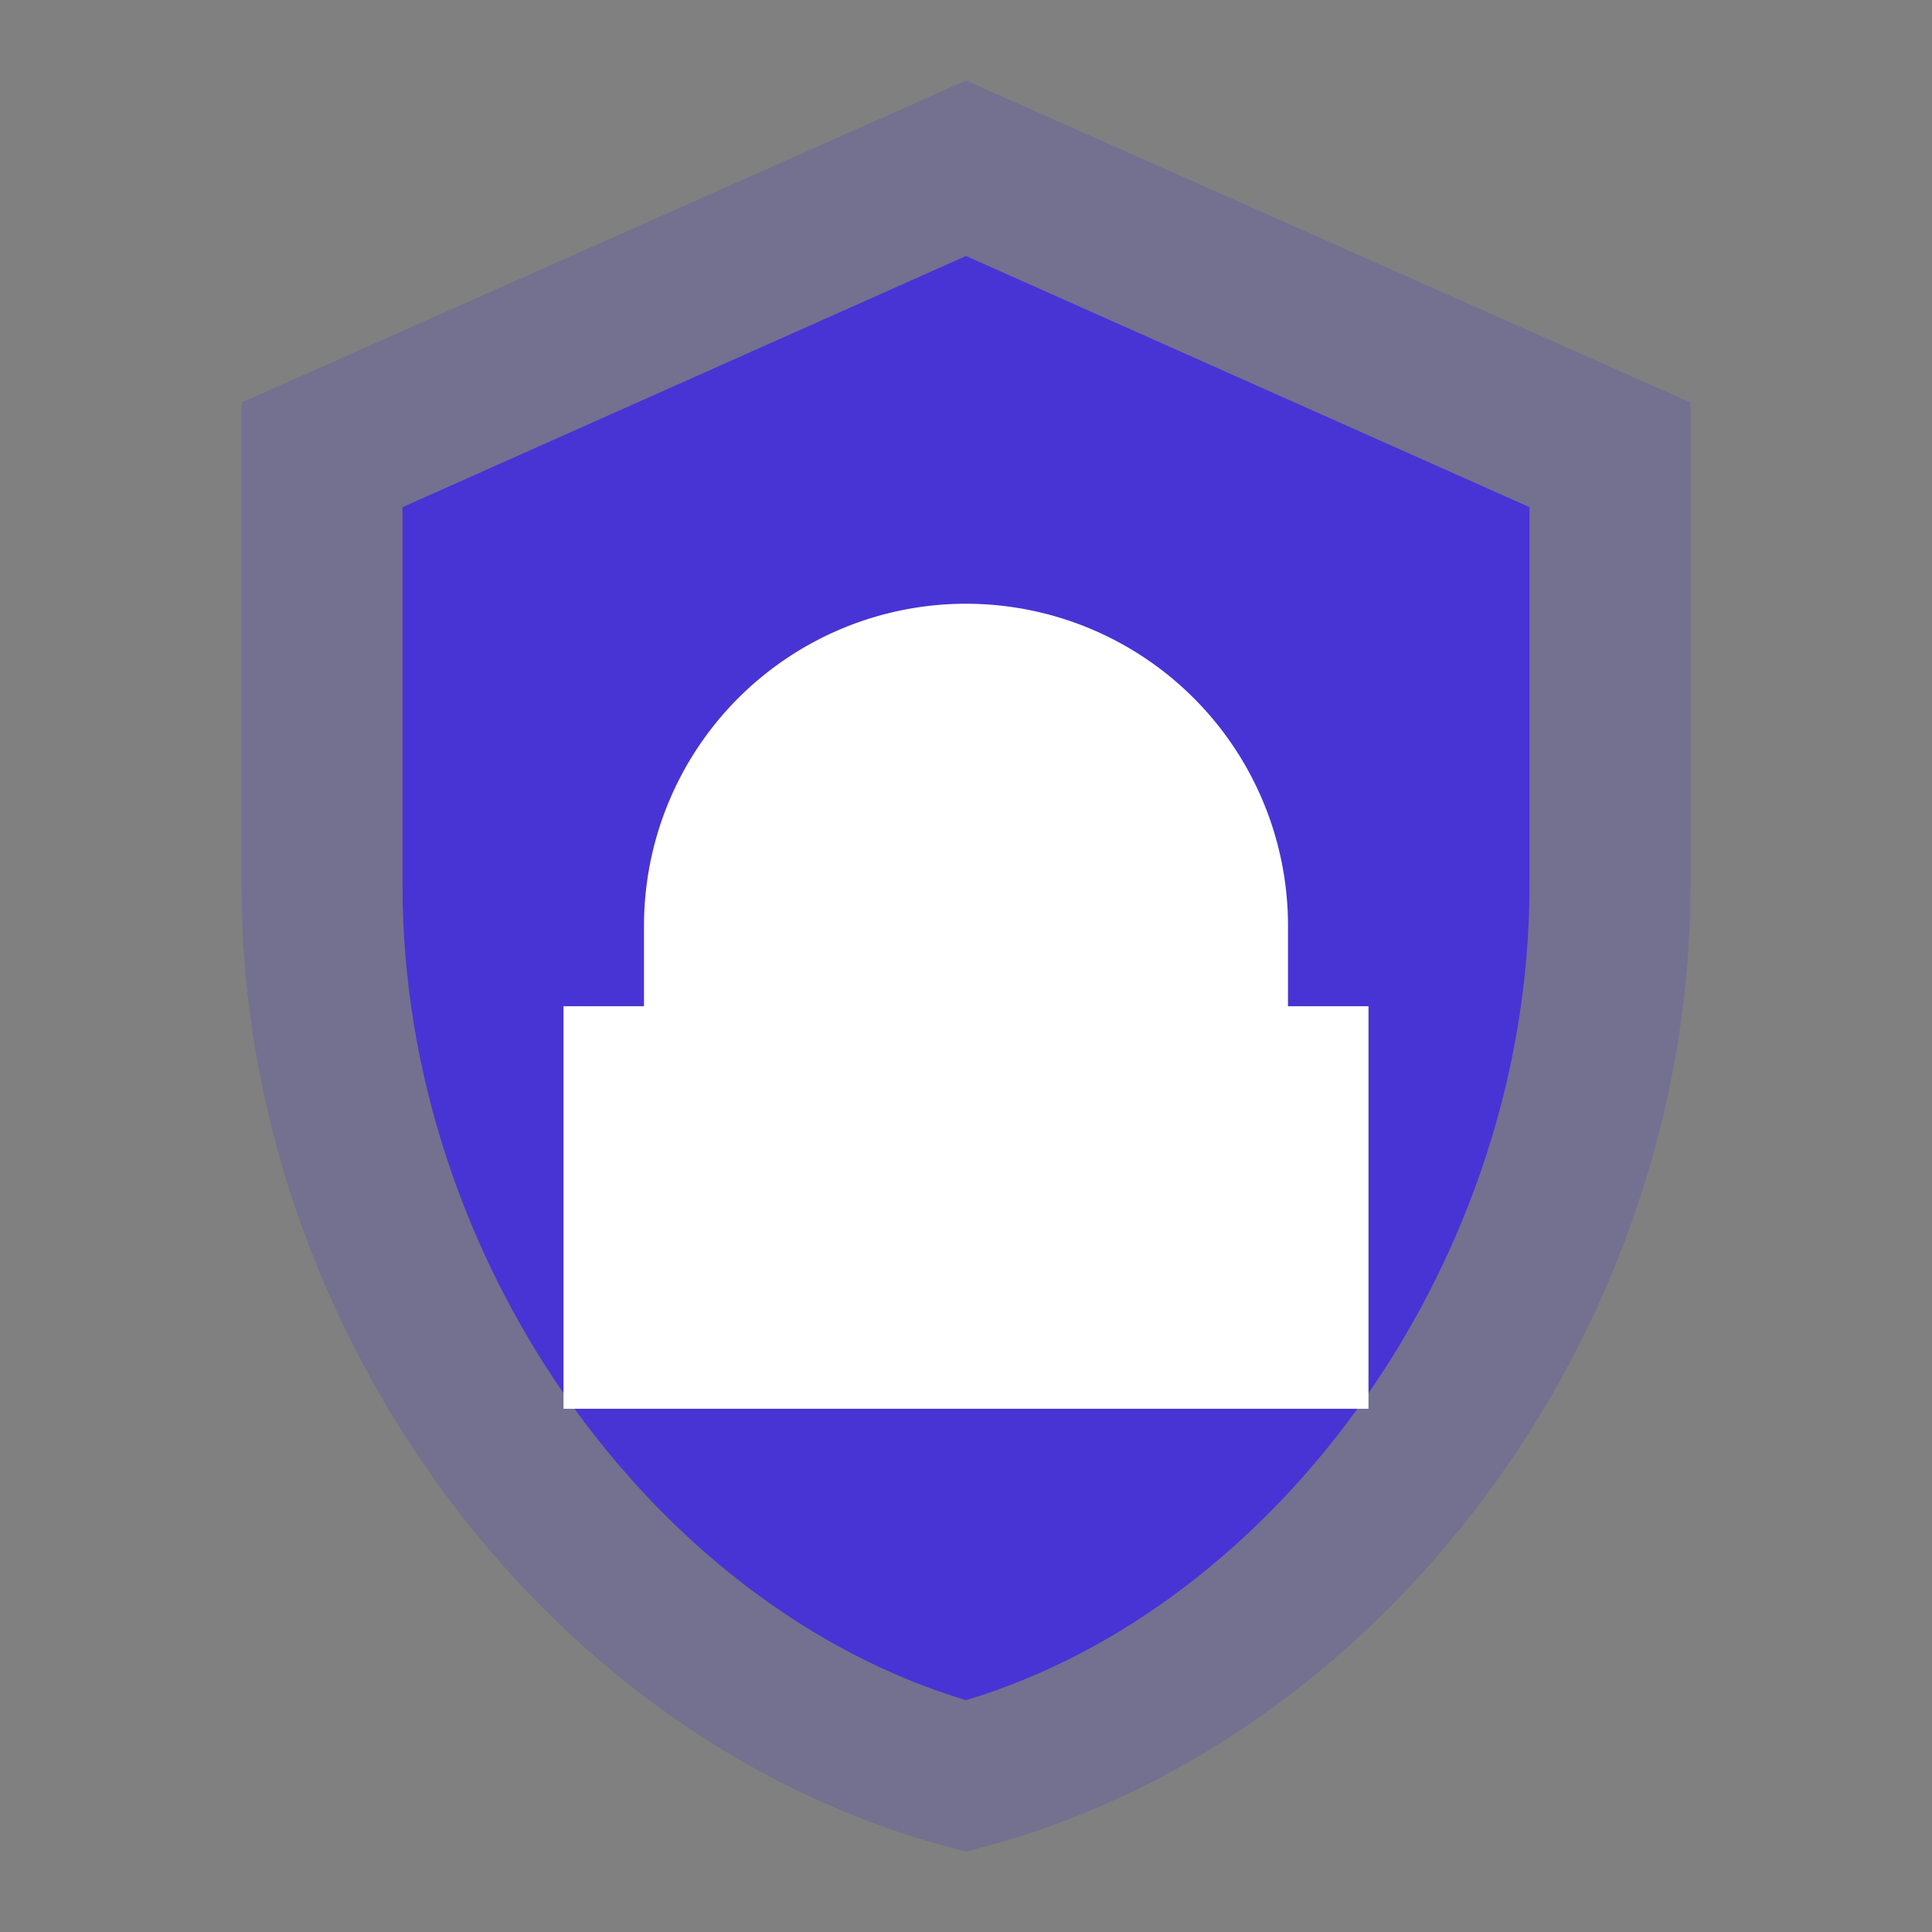 <svg xmlns="http://www.w3.org/2000/svg" viewBox="0 0 24 24">
  <rect x="0" y="0" width="24" height="24" fill="#808080" stroke="none"/>
  <!-- Background shield -->
  <path d="M12 1L3 5v6c0 5.55 3.84 10.74 9 12 5.16-1.26 9-6.45 9-12V5l-9-4z" 
        fill="#4834d4" opacity="0.2"/>
  <!-- Shield outline -->
  <path d="M12 3.18l7 3.12v4.7c0 4.67-3.13 8.96-7 10.12-3.87-1.16-7-5.45-7-10.12V6.3l7-3.12z" 
        fill="#4834d4"/>
  <!-- Lock symbol -->
  <path d="M15 11.5a3 3 0 00-6 0v1h6v-1zm1 1v-1a4 4 0 00-8 0v1h-1v5h10v-5h-1z" 
        fill="white"/>
</svg>